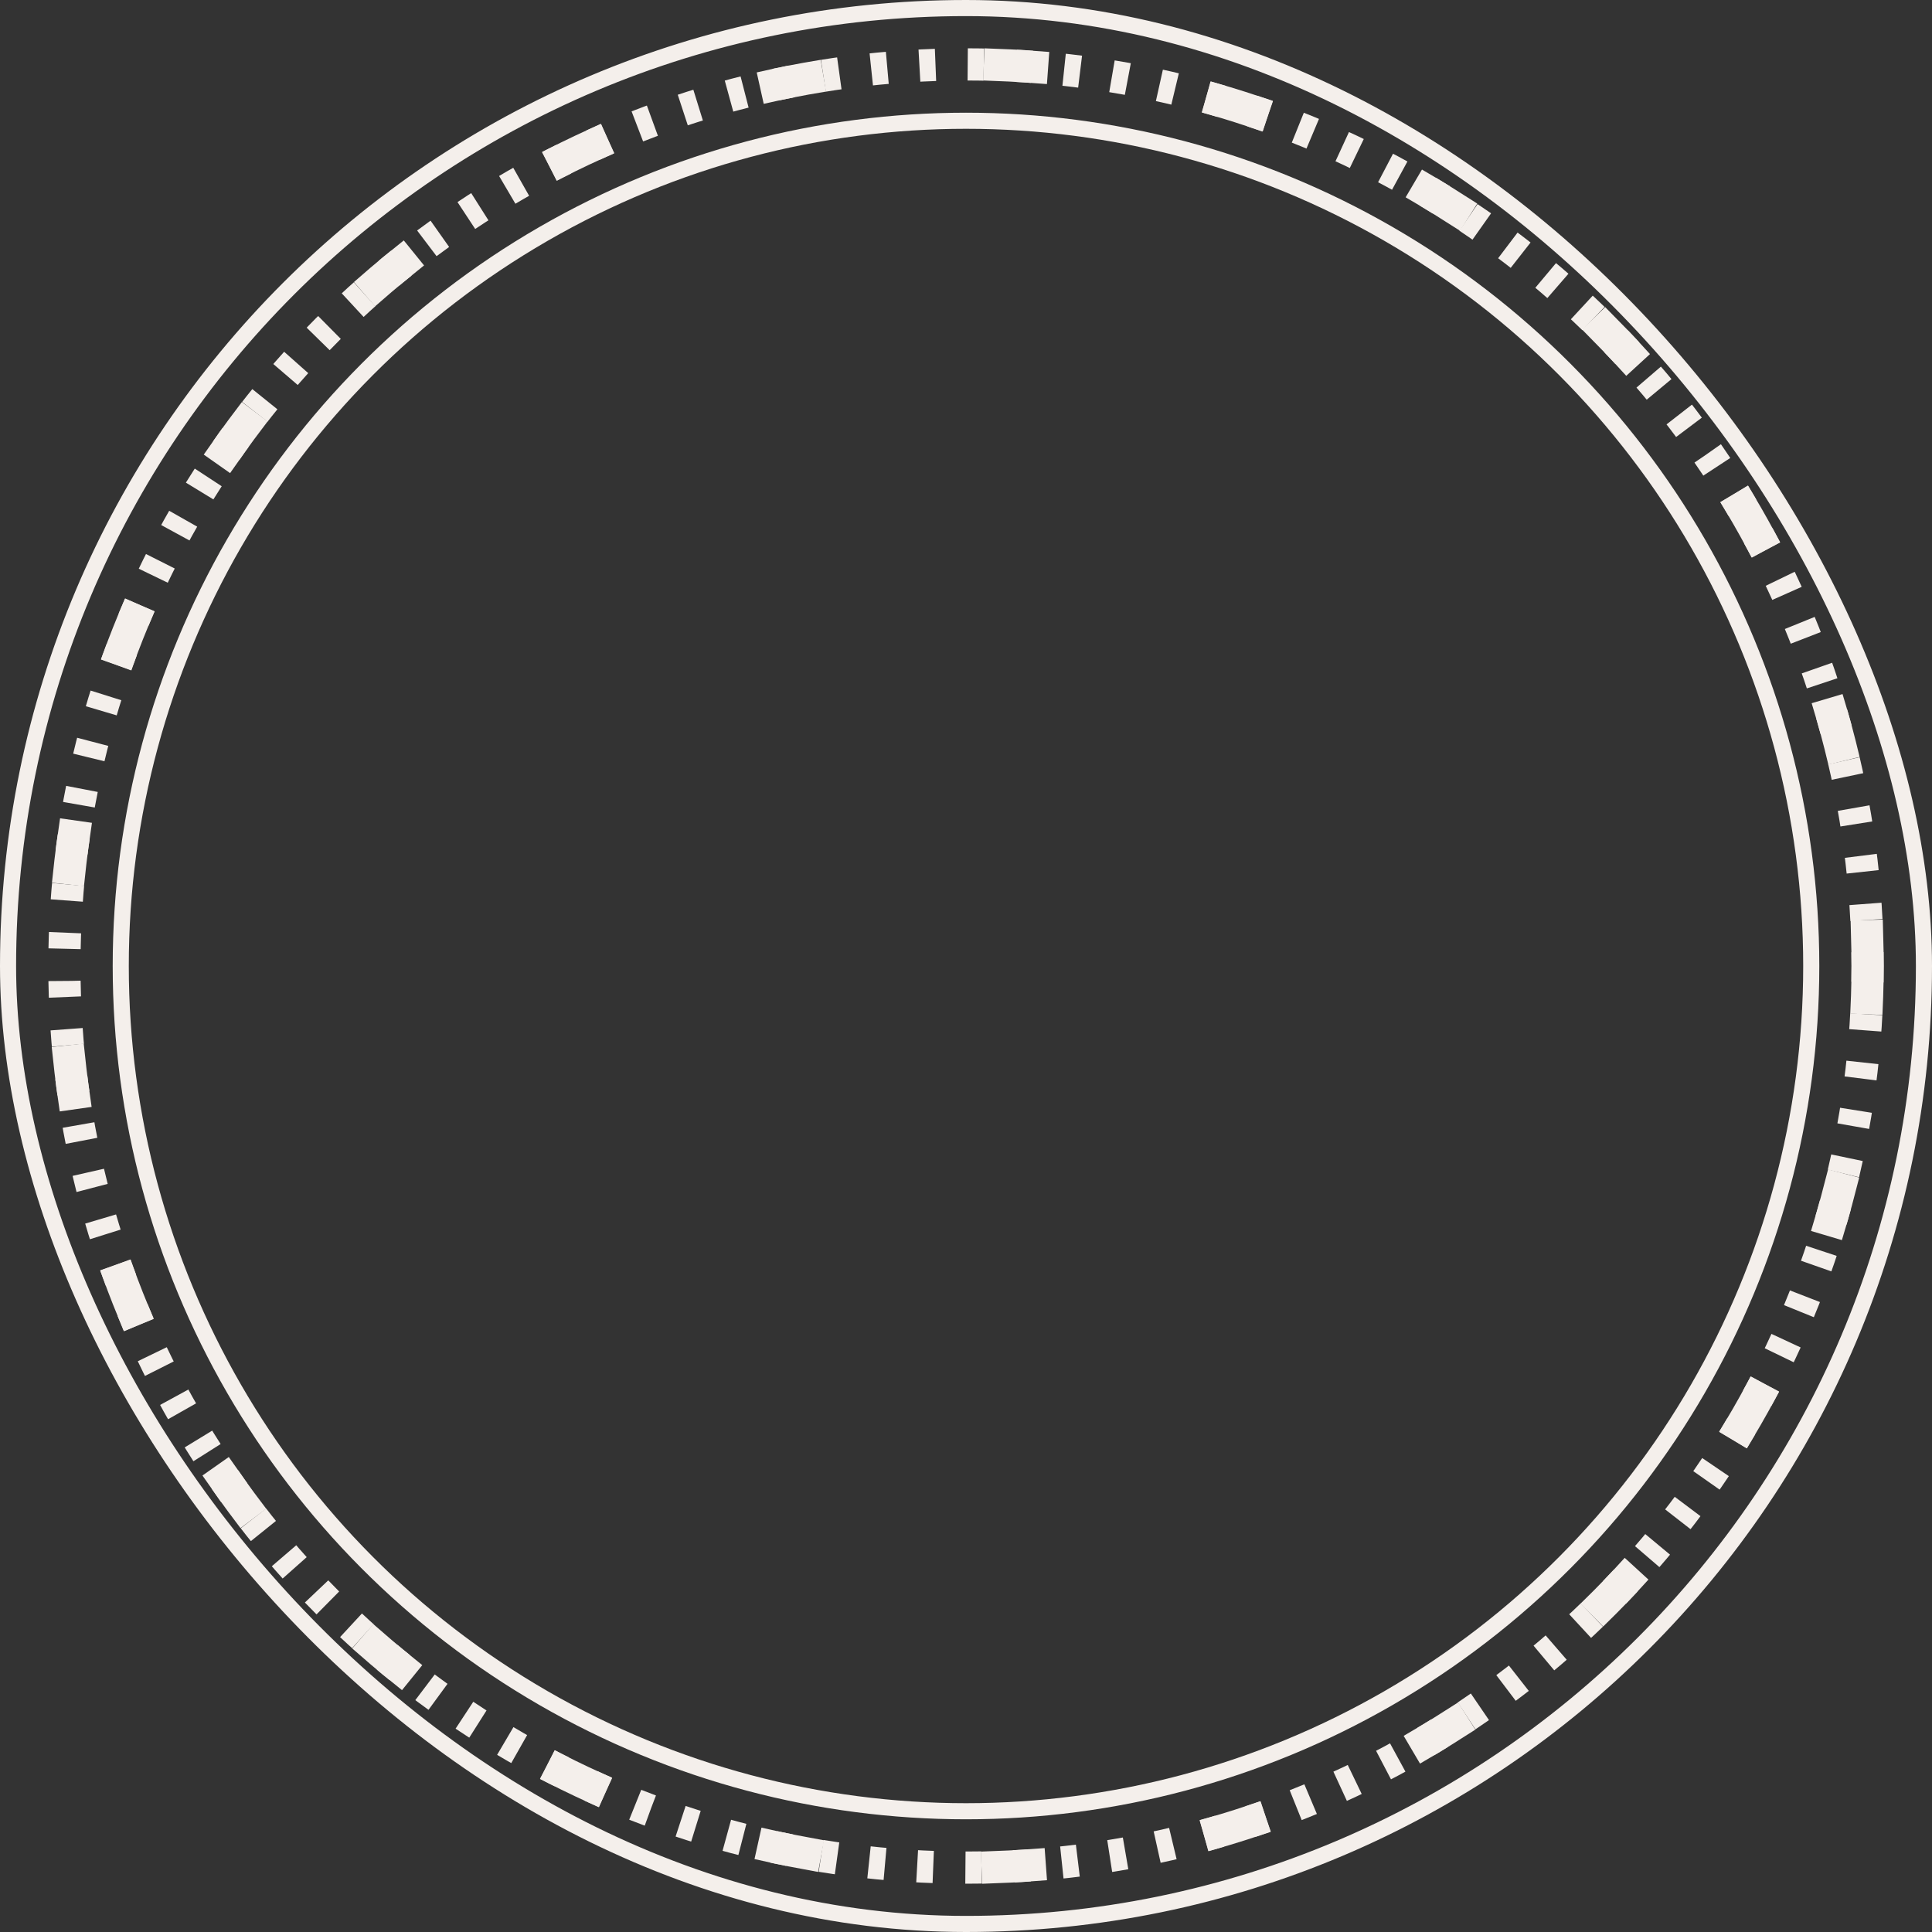 <svg width="240" height="240" viewBox="0 0 240 240" fill="none" xmlns="http://www.w3.org/2000/svg">
<rect x="0" y="0" width="240" height="240" fill="#333333" stroke="none"/>
<rect x="1" y="1" width="238" height="238" rx="119" stroke="#F4EFEB" stroke-width="2"/>
<circle cx="120" cy="120" r="112" stroke="#F4EFEB" stroke-width="4" stroke-dasharray="2 4"/>
<circle cx="120" cy="120" r="105" stroke="#F4EFEB" stroke-width="2"/>
<circle cx="120" cy="120" r="112" stroke="#F4EFEB" stroke-width="4" stroke-linecap="square" stroke-dasharray="4 24"/>
</svg>
